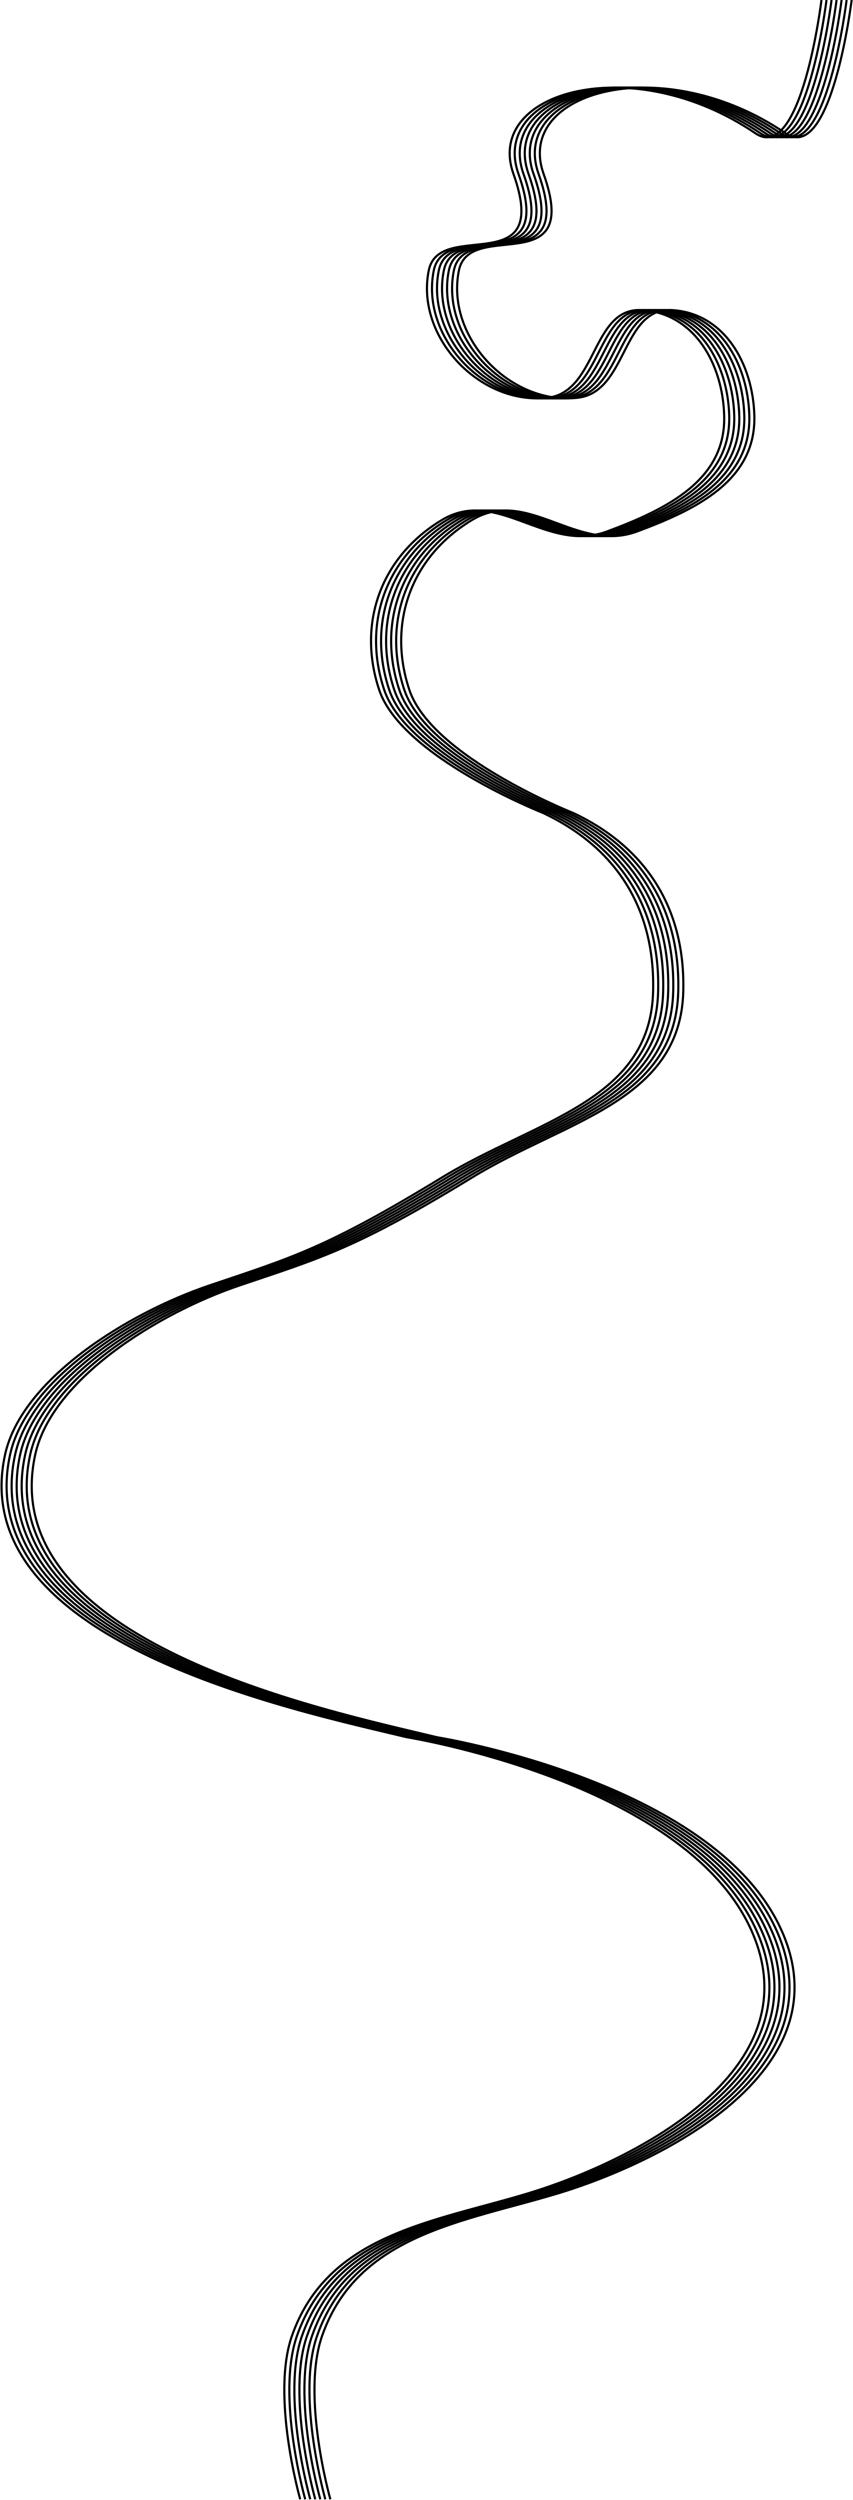 <svg width="1188" height="3479" viewBox="0 0 1188 3479" fill="none" xmlns="http://www.w3.org/2000/svg">
<path d="M1165.1 0C1165.1 0 1137.14 229.07 1073.1 185.5C902.602 69.5 695.062 126.549 736.102 242C789.603 392.5 632.845 303.225 618.102 376.5C599.437 469.273 689.588 564.292 783.603 553.5C853.055 545.528 844.803 427.6 914.603 431.5C987.376 435.566 1027.64 505.639 1029.6 578.5C1032.01 667.939 950.455 708.291 866.603 739.5C782.22 770.907 713.83 677.211 636.602 723.5C552.135 774.128 517.927 866.587 549.102 960C580.277 1053.41 776.603 1131 776.603 1131C880.218 1179.34 933.634 1265.7 930.604 1380C926.552 1532.83 767.093 1558.84 636.602 1638.5C476.371 1736.32 428 1749.94 313.5 1788.5C199 1827.06 51.184 1919.11 28.101 2024C-29.313 2284.88 431.568 2379.9 587.603 2417.5C587.603 2417.5 969.5 2478.5 1065.5 2682C1161.5 2885.5 889.205 3012 757.103 3052C625.002 3092 477.253 3108.72 427.603 3250.5C398.201 3334.46 439.103 3478 439.103 3478" stroke="black" stroke-width="3"/>
<path d="M1172.1 0C1172.1 0 1144.14 229.07 1080.1 185.5C909.602 69.5 702.062 126.549 743.102 242C796.603 392.5 639.845 303.225 625.102 376.5C606.437 469.273 696.588 564.292 790.603 553.5C860.055 545.528 851.803 427.6 921.603 431.5C994.376 435.566 1034.64 505.639 1036.6 578.5C1039.01 667.939 957.455 708.291 873.603 739.5C789.22 770.907 720.83 677.211 643.602 723.5C559.135 774.128 524.927 866.587 556.102 960C587.277 1053.41 783.603 1131 783.603 1131C887.218 1179.34 940.634 1265.7 937.604 1380C933.552 1532.83 774.093 1558.84 643.602 1638.5C483.371 1736.32 435 1749.94 320.5 1788.5C206 1827.06 58.184 1919.11 35.101 2024C-22.313 2284.88 438.568 2379.9 594.603 2417.5C594.603 2417.5 976.5 2478.5 1072.5 2682C1168.5 2885.5 896.205 3012 764.103 3052C632.002 3092 484.253 3108.72 434.603 3250.5C405.201 3334.46 446.103 3478 446.103 3478" stroke="black" stroke-width="3"/>
<path d="M1179.1 0C1179.1 0 1151.14 229.07 1087.1 185.5C916.602 69.5 709.062 126.549 750.102 242C803.603 392.5 646.845 303.225 632.102 376.5C613.437 469.273 703.588 564.292 797.603 553.5C867.055 545.528 858.803 427.6 928.603 431.5C1001.38 435.566 1041.64 505.639 1043.6 578.5C1046.01 667.939 964.455 708.291 880.603 739.5C796.22 770.907 727.83 677.211 650.602 723.5C566.135 774.128 531.927 866.587 563.102 960C594.277 1053.41 790.603 1131 790.603 1131C894.218 1179.34 947.634 1265.7 944.604 1380C940.552 1532.83 781.093 1558.84 650.602 1638.5C490.371 1736.32 442 1749.94 327.5 1788.5C213 1827.06 65.184 1919.11 42.101 2024C-15.313 2284.88 445.568 2379.9 601.603 2417.5C601.603 2417.5 983.5 2478.5 1079.5 2682C1175.5 2885.5 903.205 3012 771.103 3052C639.002 3092 491.253 3108.72 441.603 3250.5C412.201 3334.46 453.103 3478 453.103 3478" stroke="black" stroke-width="3"/>
<path d="M1186.1 0C1186.1 0 1158.14 229.07 1094.1 185.5C923.602 69.5 716.062 126.549 757.102 242C810.603 392.5 653.845 303.225 639.102 376.5C620.437 469.273 710.588 564.292 804.603 553.5C874.055 545.528 865.803 427.6 935.603 431.5C1008.38 435.566 1048.64 505.639 1050.6 578.5C1053.01 667.939 971.455 708.291 887.603 739.5C803.22 770.907 734.83 677.211 657.602 723.5C573.135 774.128 538.927 866.587 570.102 960C601.277 1053.41 797.603 1131 797.603 1131C901.218 1179.34 954.634 1265.7 951.604 1380C947.552 1532.83 788.093 1558.84 657.602 1638.5C497.371 1736.32 449 1749.94 334.5 1788.5C220 1827.06 72.184 1919.11 49.101 2024C-8.313 2284.88 452.568 2379.9 608.603 2417.5C608.603 2417.5 990.5 2478.5 1086.5 2682C1182.5 2885.5 910.205 3012 778.103 3052C646.002 3092 498.253 3108.72 448.603 3250.5C419.201 3334.46 460.103 3478 460.103 3478" stroke="black" stroke-width="3"/>
<path d="M1158.1 0C1158.1 0 1130.14 229.07 1066.1 185.5C895.602 69.5 688.062 126.549 729.102 242C782.603 392.5 625.845 303.225 611.102 376.5C592.437 469.273 682.588 564.292 776.603 553.5C846.055 545.528 837.803 427.6 907.603 431.5C980.376 435.566 1020.64 505.639 1022.6 578.5C1025.01 667.939 943.455 708.291 859.603 739.5C775.22 770.907 706.83 677.211 629.602 723.5C545.135 774.128 510.927 866.587 542.102 960C573.277 1053.41 769.603 1131 769.603 1131C873.218 1179.34 926.634 1265.7 923.604 1380C919.552 1532.83 760.093 1558.84 629.602 1638.5C469.371 1736.32 421 1749.94 306.5 1788.5C192 1827.06 44.184 1919.11 21.101 2024C-36.313 2284.88 424.568 2379.9 580.603 2417.5C580.603 2417.5 962.5 2478.5 1058.5 2682C1154.5 2885.5 882.205 3012 750.103 3052C618.002 3092 470.253 3108.72 420.603 3250.5C391.201 3334.46 432.103 3478 432.103 3478" stroke="black" stroke-width="3"/>
<path d="M1151.1 0C1151.1 0 1123.14 229.07 1059.1 185.5C888.602 69.5 681.062 126.549 722.102 242C775.603 392.5 618.845 303.225 604.102 376.5C585.437 469.273 675.588 564.292 769.603 553.5C839.055 545.528 830.803 427.6 900.603 431.5C973.376 435.566 1013.64 505.639 1015.6 578.5C1018.01 667.939 936.455 708.291 852.603 739.5C768.22 770.907 699.83 677.211 622.602 723.5C538.135 774.128 503.927 866.587 535.102 960C566.277 1053.41 762.603 1131 762.603 1131C866.218 1179.34 919.634 1265.7 916.604 1380C912.552 1532.83 753.093 1558.84 622.602 1638.5C462.371 1736.32 414 1749.94 299.5 1788.5C185 1827.06 37.184 1919.11 14.101 2024C-43.313 2284.88 417.568 2379.9 573.603 2417.5C573.603 2417.5 955.5 2478.5 1051.5 2682C1147.5 2885.5 875.205 3012 743.103 3052C611.002 3092 463.253 3108.72 413.603 3250.5C384.201 3334.46 425.103 3478 425.103 3478" stroke="black" stroke-width="3"/>
<path d="M1144.1 0C1144.1 0 1116.14 229.07 1052.1 185.5C881.602 69.5 674.062 126.549 715.102 242C768.603 392.5 611.845 303.225 597.102 376.5C578.437 469.273 668.588 564.292 762.603 553.5C832.055 545.528 823.803 427.6 893.603 431.5C966.376 435.566 1006.64 505.639 1008.6 578.5C1011.01 667.939 929.455 708.291 845.603 739.5C761.22 770.907 692.83 677.211 615.602 723.5C531.135 774.128 496.927 866.587 528.102 960C559.277 1053.41 755.603 1131 755.603 1131C859.218 1179.34 912.634 1265.7 909.604 1380C905.552 1532.83 746.093 1558.84 615.602 1638.5C455.371 1736.32 407 1749.94 292.5 1788.5C178 1827.06 30.184 1919.11 7.101 2024C-50.313 2284.88 410.568 2379.9 566.603 2417.5C566.603 2417.5 948.5 2478.5 1044.5 2682C1140.5 2885.5 868.205 3012 736.103 3052C604.002 3092 456.253 3108.72 406.603 3250.5C377.201 3334.46 418.103 3478 418.103 3478" stroke="black" stroke-width="3"/>
</svg>
